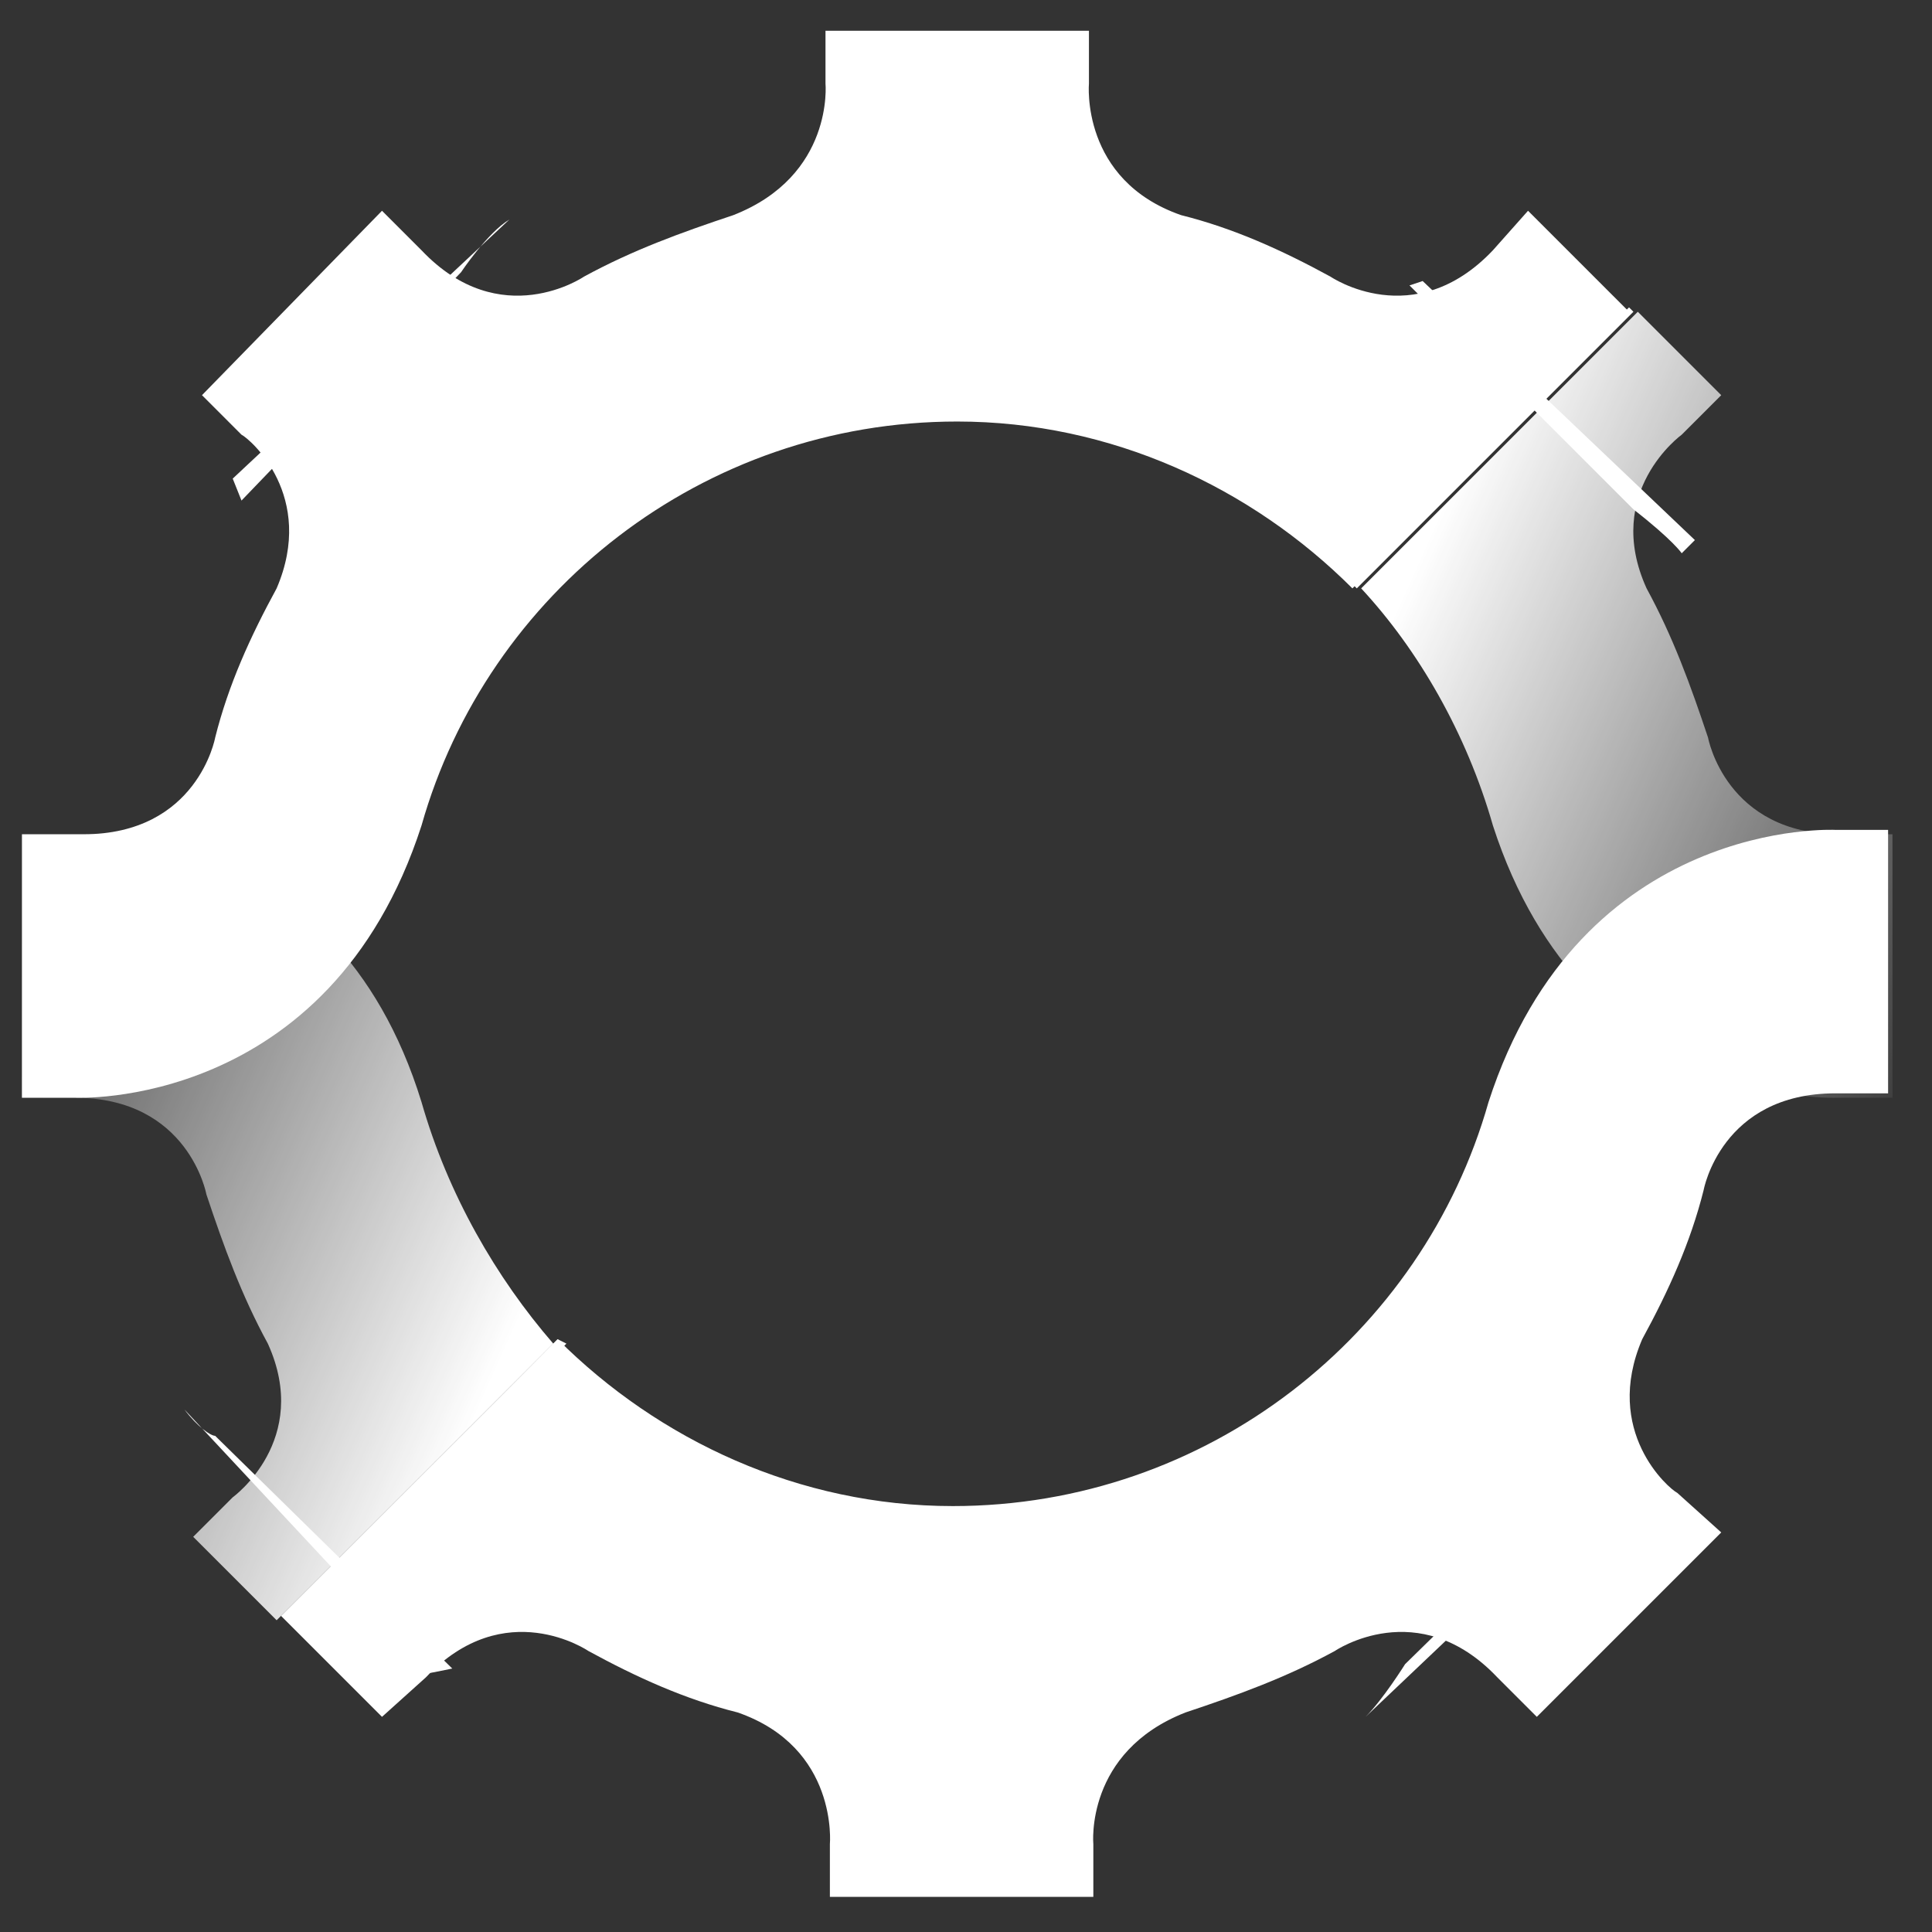 <?xml version="1.0" encoding="UTF-8" standalone="no"?>
<svg width="44px" height="44px" viewBox="0 0 44 44" version="1.1" xmlns="http://www.w3.org/2000/svg" xmlns:xlink="http://www.w3.org/1999/xlink" xmlns:sketch="http://www.bohemiancoding.com/sketch/ns">
    <rect x="0" y="0" width="44" height="44" fill="#333333" stroke="none"/>
    <!-- Generator: Sketch 3.0 (7573) - http://www.bohemiancoding.com/sketch -->
    <title>cog</title>
    <description>Created with Sketch.</description>
    <defs>
        <linearGradient x1="16.752%" y1="22.67%" x2="115.369%" y2="89.325%" id="linearGradient-1">
            <stop stop-color="#FFFFFF" offset="0%"></stop>
            <stop stop-color="#FFFFFF" stop-opacity="0" offset="100%"></stop>
        </linearGradient>
        <linearGradient x1="83.79%" y1="76.734%" x2="-14.823%" y2="10.092%" id="linearGradient-2">
            <stop stop-color="#FFFFFF" offset="0%"></stop>
            <stop stop-color="#FFFFFF" stop-opacity="0" offset="100%"></stop>
        </linearGradient>
    </defs>
    <g id="Page-1" stroke="none" stroke-width="1" fill="none" fill-rule="evenodd" sketch:type="MSPage">
        <g id="Artboard-1" sketch:type="MSArtboardGroup" transform="translate(-301, -40)">
            <g id="cog" sketch:type="MSLayerGroup" transform="translate(302, 41)">
                <g id="Group" sketch:type="MSShapeGroup">
                    <path d="M4.3,9.9 L4.5,10.4 L9.5,5.2 C9.5,5.2 10.1,4.3 10.6,4 L4.3,9.9 L4.3,9.9 Z" id="Shape" fill="#FFFFFF"></path>
                    <path d="M31.1,5.5 L31.4,5.4 L37.6,11.3 L37.3,11.6 C37.3,11.6 37.1,11.3 36.2,10.6 L31.1,5.5 L31.1,5.5 Z" id="Shape" fill="#FFFFFF"></path>
                    <path d="M36,32.5 L35.9,32.1 L31,36.9 C31,36.9 30.5,37.7 30.1,38.1 L36,32.5 L36,32.5 Z" id="Shape" fill="#FFFFFF"></path>
                    <path d="M3.2,31.1 L8.8,37.1 L9.3,37 L3.9,31.7 C3.8,31.7 3.5,31.5 3.2,31.1 L3.2,31.1 Z" id="Shape" fill="#FFFFFF"></path>
                    <g id="Shape">
                        <path d="M33,17.8 L33,17.8 C35.1,24.3 40.9,24 40.9,24 L40.9,24 L42.1,24 L42.1,18 L40.9,18 C38.3,18 37.9,15.8 37.9,15.8 L37.9,15.8 C37.5,14.6 37.1,13.5 36.5,12.4 C35.5,10.2 37.3,8.9 37.3,8.9 L38.2,8 L36.3,6.1 L30,12.4 C31.3,13.8 32.4,15.7 33,17.8 L33,17.8 Z" fill="url(#linearGradient-1)"></path>
                        <path d="M33,4.7 L33,4.7 C31.2,6.6 29.3,5.3 29.3,5.3 L29.3,5.3 C28.2,4.7 27.1,4.2 25.9,3.9 L25.9,3.9 C23.6,3.1 23.8,0.9 23.8,0.9 L23.8,-0.3 L17.8,-0.3 L17.8,0.9 C17.8,0.9 18,3 15.7,3.9 L15.7,3.9 C14.5,4.3 13.4,4.7 12.3,5.3 L12.3,5.3 C12.3,5.3 10.4,6.6 8.6,4.7 L8.6,4.7 L7.7,3.8 L3.6,8 L4.5,8.9 C4.7,9 6.2,10.3 5.3,12.4 C4.7,13.5 4.2,14.6 3.9,15.8 L3.9,15.8 C3.9,15.8 3.5,18 0.9,18 L0.9,18 L-0.5,18 L-0.5,24 L0.7,24 C0.7,24 6.5,24.3 8.6,17.8 L8.6,17.8 C10.1,12.5 15,8.6 20.8,8.6 C24.3,8.6 27.5,10.1 29.8,12.4 L36.1,6.1 L33.8,3.8 L33,4.7 L33,4.7 Z" fill="#FFFFFF"></path>
                        <path d="M8.6,24.1 L8.6,24.1 C6.6,17.6 0.8,18 0.8,18 L0.8,18 L-0.5,18 L-0.5,24 L0.7,24 C3.3,24 3.7,26.2 3.7,26.2 L3.7,26.2 C4.1,27.4 4.5,28.5 5.1,29.6 C6.1,31.8 4.3,33.1 4.3,33.1 L3.4,34 L5.3,35.9 L11.6,29.6 C10.3,28.1 9.2,26.2 8.6,24.1 L8.6,24.1 Z" fill="url(#linearGradient-2)"></path>
                        <path d="M8.7,37.2 L8.7,37.2 C10.5,35.3 12.4,36.6 12.4,36.6 L12.4,36.6 C13.5,37.2 14.6,37.7 15.8,38 L15.8,38 C18.1,38.8 17.9,41 17.9,41 L17.9,42.2 L23.9,42.2 L23.9,41 C23.9,41 23.7,38.9 26,38 L26,38 C27.2,37.6 28.3,37.2 29.4,36.6 L29.4,36.6 C29.4,36.6 31.3,35.3 33.1,37.2 L33.1,37.2 L34,38.1 L38.2,33.9 L37.2,33 C37,32.9 35.5,31.6 36.4,29.5 C37,28.4 37.5,27.3 37.8,26.1 L37.8,26.1 C37.8,26.1 38.2,23.9 40.8,23.9 L40.8,23.9 L42,23.9 L42,17.9 L40.8,17.9 C40.8,17.9 35,17.6 32.9,24.1 L32.9,24.1 C31.4,29.4 26.5,33.3 20.7,33.3 C17.2,33.3 14,31.8 11.7,29.5 L5.4,35.8 L7.7,38.1 L8.7,37.2 L8.7,37.2 Z" fill="#FFFFFF"></path>
                    </g>
                    <path d="M5.5,35.8 L11.7,29.5 L11.9,29.6 L5.6,35.9 L5.5,35.8 Z" id="Shape" fill="#FFFFFF"></path>
                    <path d="M29.8,12.3 L36.1,6 L36.2,6.1 L29.9,12.4 L29.8,12.3 Z" id="Shape" fill="#FFFFFF"></path>
                </g>
            </g>
        </g>
    </g>
</svg>